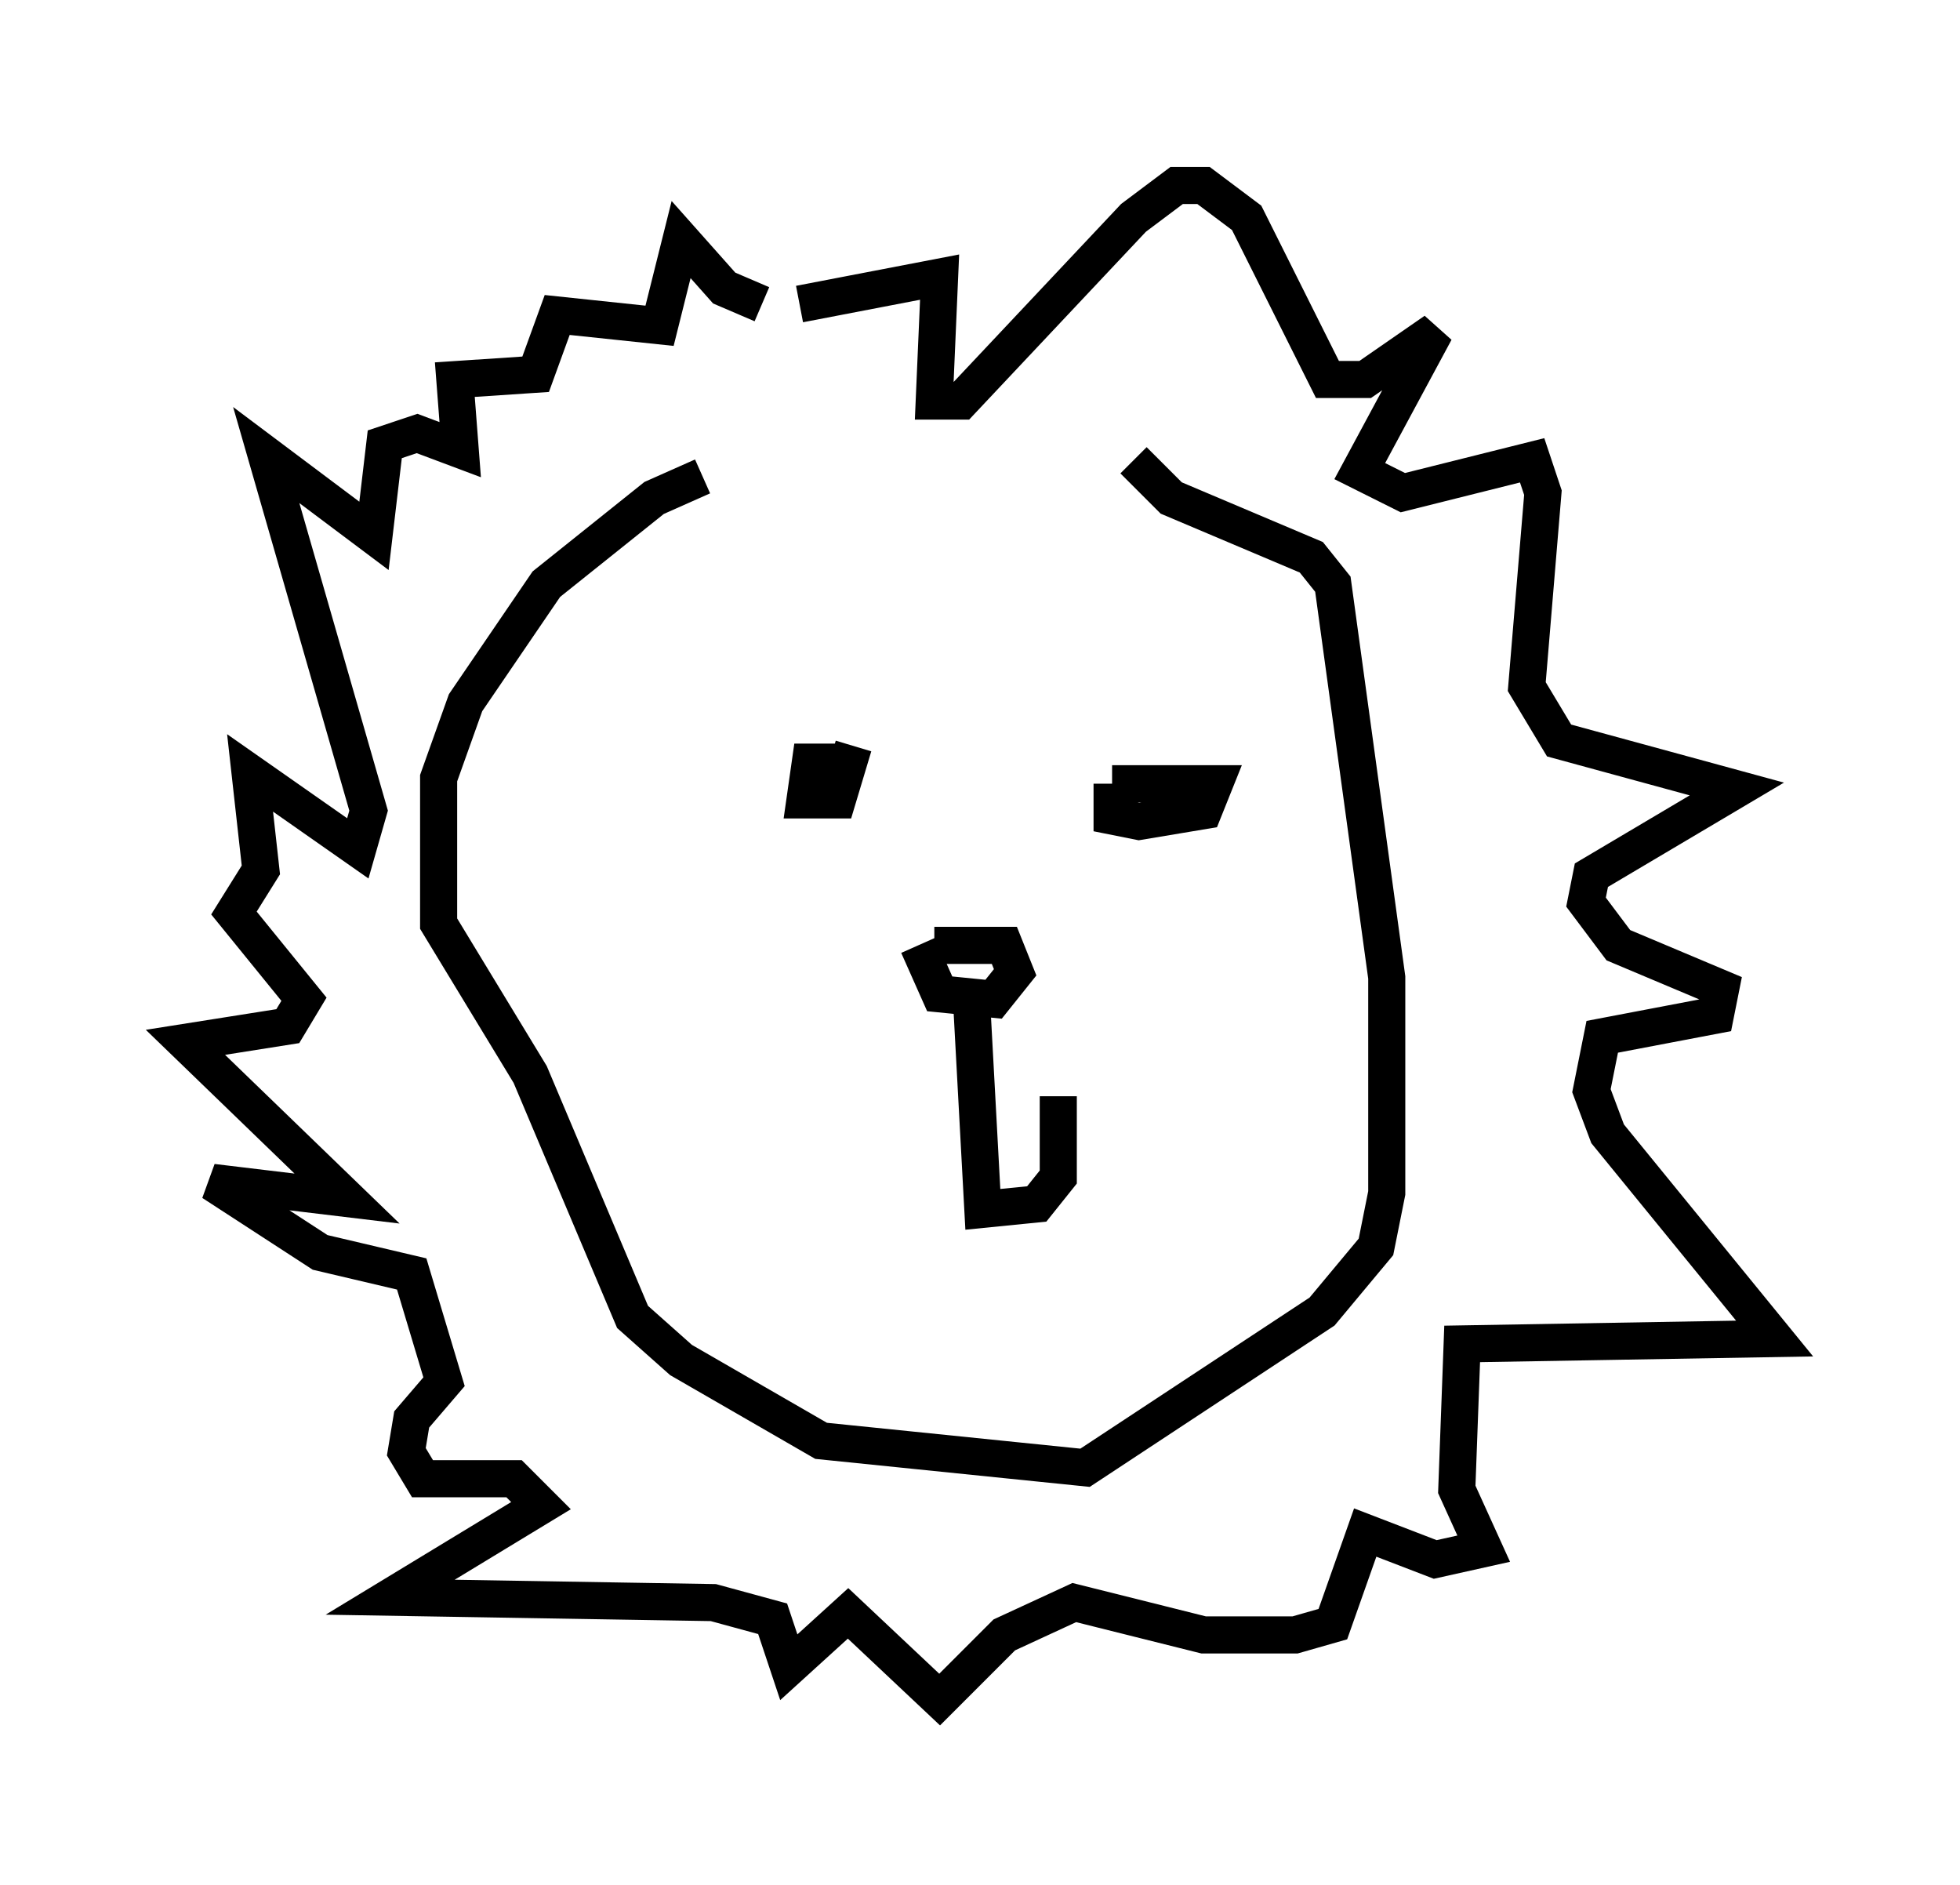 <?xml version="1.0" encoding="utf-8" ?>
<svg baseProfile="full" height="50.816" version="1.1" width="52.849" xmlns="http://www.w3.org/2000/svg" xmlns:ev="http://www.w3.org/2001/xml-events" xmlns:xlink="http://www.w3.org/1999/xlink"><defs /><rect fill="white" height="50.816" width="52.849" x="0" y="0" /><path d="M28.676, 12.844 m-9.732, 0.0 l-1.307, 0.581 -2.905, 2.324 l-2.179, 3.196 -0.726, 2.034 l0.0, 3.922 2.469, 4.067 l2.76, 6.536 1.307, 1.162 l3.777, 2.179 7.117, 0.726 l6.391, -4.212 1.453, -1.743 l0.291, -1.453 0.0, -5.81 l-1.453, -10.603 -0.581, -0.726 l-3.777, -1.598 -1.017, -1.017 m-9.006, -4.212 l3.777, -0.726 -0.145, 3.341 l0.726, 0.0 4.648, -4.939 l1.162, -0.872 0.726, 0.0 l1.162, 0.872 2.179, 4.358 l1.017, 0.0 1.888, -1.307 l-2.034, 3.777 1.162, 0.581 l3.486, -0.872 0.291, 0.872 l-0.436, 5.229 0.872, 1.453 l4.793, 1.307 -3.922, 2.324 l-0.145, 0.726 0.872, 1.162 l2.76, 1.162 -0.145, 0.726 l-3.05, 0.581 -0.291, 1.453 l0.436, 1.162 4.503, 5.52 l-8.425, 0.145 -0.145, 3.922 l0.726, 1.598 -1.307, 0.291 l-1.888, -0.726 -0.872, 2.469 l-1.017, 0.291 -2.469, 0.0 l-3.486, -0.872 -1.888, 0.872 l-1.743, 1.743 -2.469, -2.324 l-1.598, 1.453 -0.436, -1.307 l-1.598, -0.436 -8.715, -0.145 l4.067, -2.469 -0.726, -0.726 l-2.469, 0.0 -0.436, -0.726 l0.145, -0.872 0.872, -1.017 l-0.872, -2.905 -2.469, -0.581 l-2.905, -1.888 3.631, 0.436 l-4.358, -4.212 2.76, -0.436 l0.436, -0.726 -1.888, -2.324 l0.726, -1.162 -0.291, -2.615 l2.905, 2.034 0.291, -1.017 l-2.76, -9.587 2.905, 2.179 l0.291, -2.469 0.872, -0.291 l1.162, 0.436 -0.145, -1.888 l2.179, -0.145 0.581, -1.598 l2.76, 0.291 0.581, -2.324 l1.162, 1.307 1.017, 0.436 m2.179, 13.799 l0.0, 0.0 m0.0, -1.453 l-0.872, 0.0 -0.145, 1.017 l0.872, 0.0 0.436, -1.453 m6.972, 1.017 l0.0, 0.872 0.726, 0.145 l1.743, -0.291 0.291, -0.726 l-2.76, 0.0 m-4.793, 4.358 l1.888, 0.0 0.291, 0.726 l-0.581, 0.726 -1.453, -0.145 l-0.581, -1.307 m1.453, 1.743 l0.291, 5.374 1.453, -0.145 l0.581, -0.726 0.0, -2.179 " fill="none" stroke="black" stroke-width="1" /></svg>